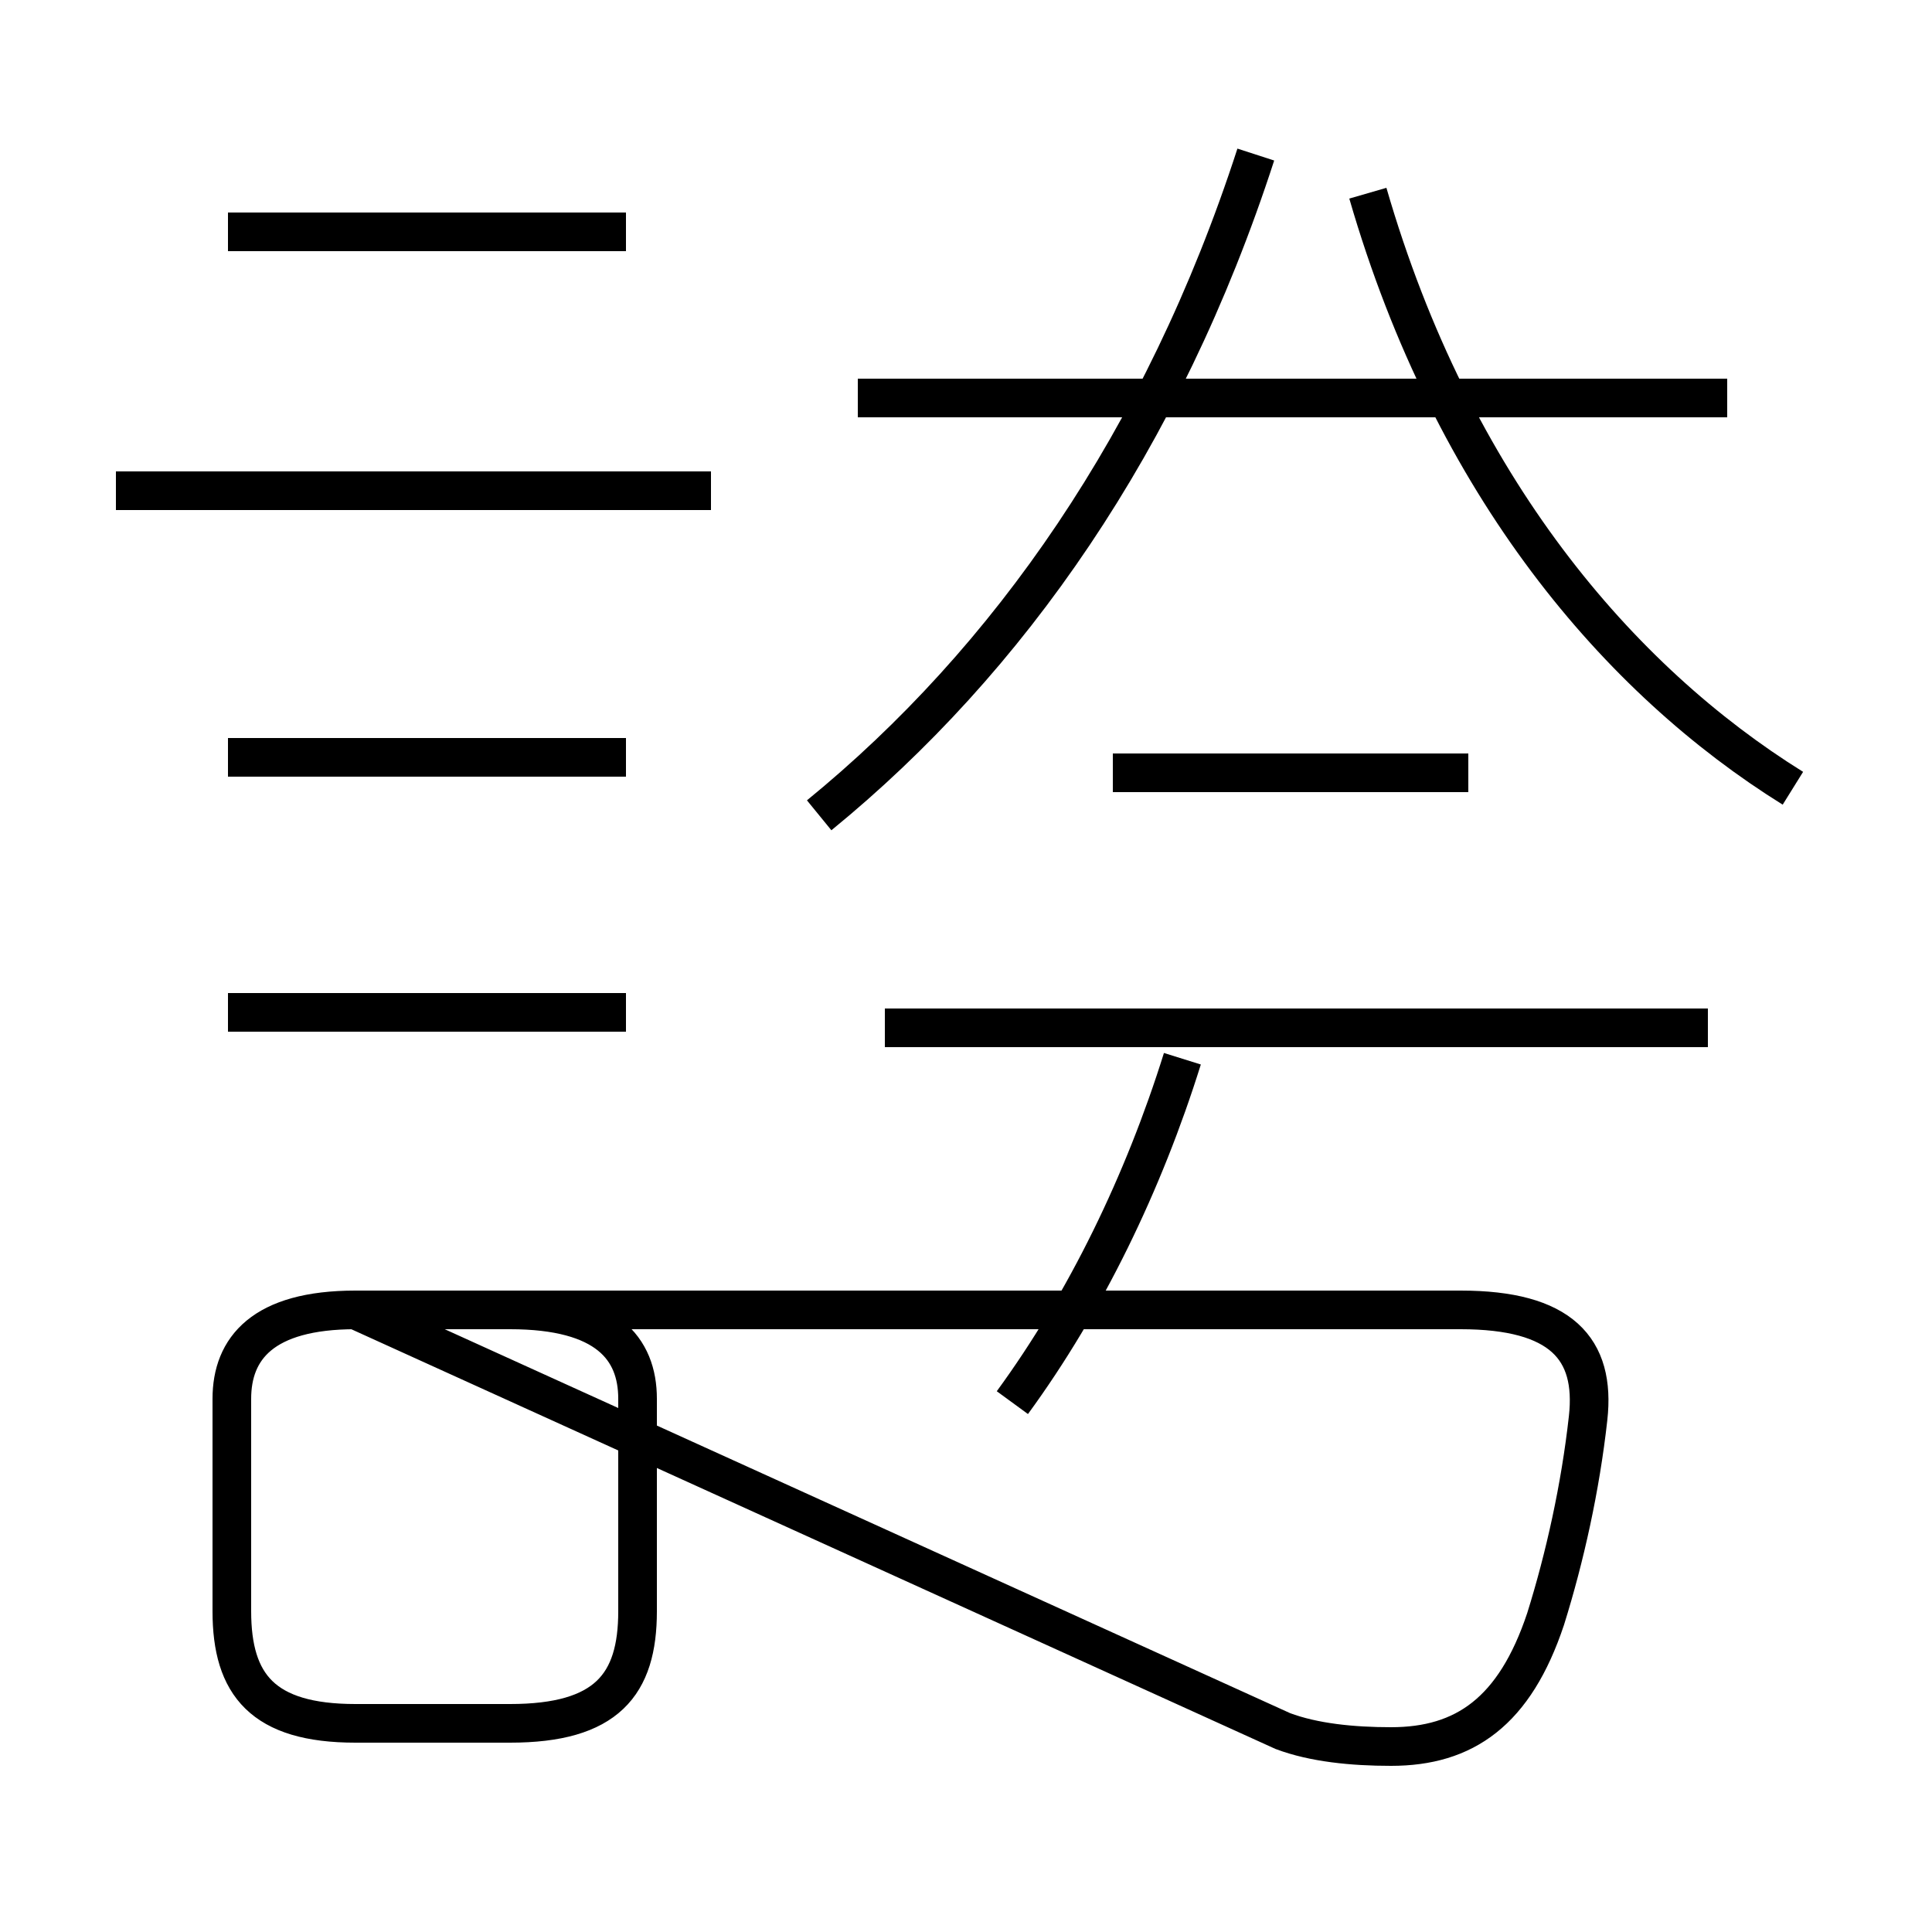<?xml version='1.0' encoding='utf8'?>
<svg viewBox="0.0 -6.0 50.0 50.0" version="1.1" xmlns="http://www.w3.org/2000/svg">
<rect x="0.0" y="-6.0" width="50.0" height="50.0" fill="#808080" stroke="none"/>
<rect x="-1000" y="-1000" width="2000" height="2000" stroke="white" fill="white"/>
<g style="fill:white;stroke:#000000;  stroke-width:1">
<path d="M 33.2 0.8 C 34.0 1.1 35.0 1.2 36.0 1.2 C 37.9 1.2 39.2 0.3 40.0 -2.1 C 40.5 -3.7 40.9 -5.5 41.1 -7.3 C 41.3 -9.1 40.4 -10.1 37.8 -10.1 L 9.2 -10.1 C 6.8 -10.1 6.0 -9.1 6.0 -7.8 L 6.0 -2.3 C 6.0 -0.4 6.8 0.6 9.2 0.6 L 13.2 0.6 C 15.7 0.6 16.5 -0.4 16.5 -2.3 L 16.5 -7.8 C 16.5 -9.1 15.7 -10.1 13.2 -10.1 L 9.2 -10.1 Z M 16.2 -17.8 L 5.9 -17.8 M 16.2 -24.4 L 5.9 -24.4 M 26.2 -7.7 C 28.1 -10.3 29.6 -13.4 30.6 -16.6 M 18.4 -31.3 L 3.0 -31.3 M 44.2 -17.4 L 22.9 -17.4 M 16.2 -38.0 L 5.9 -38.0 M 21.2 -22.9 C 26.1 -26.9 30.1 -32.6 32.5 -40.0 M 38.0 -24.0 L 28.8 -24.0 M 44.7 -33.7 L 22.2 -33.7 M 46.4 -23.6 C 41.9 -26.4 37.6 -31.4 35.4 -39.0" transform="translate(0.0, 38.0)" />
</g>
</svg>